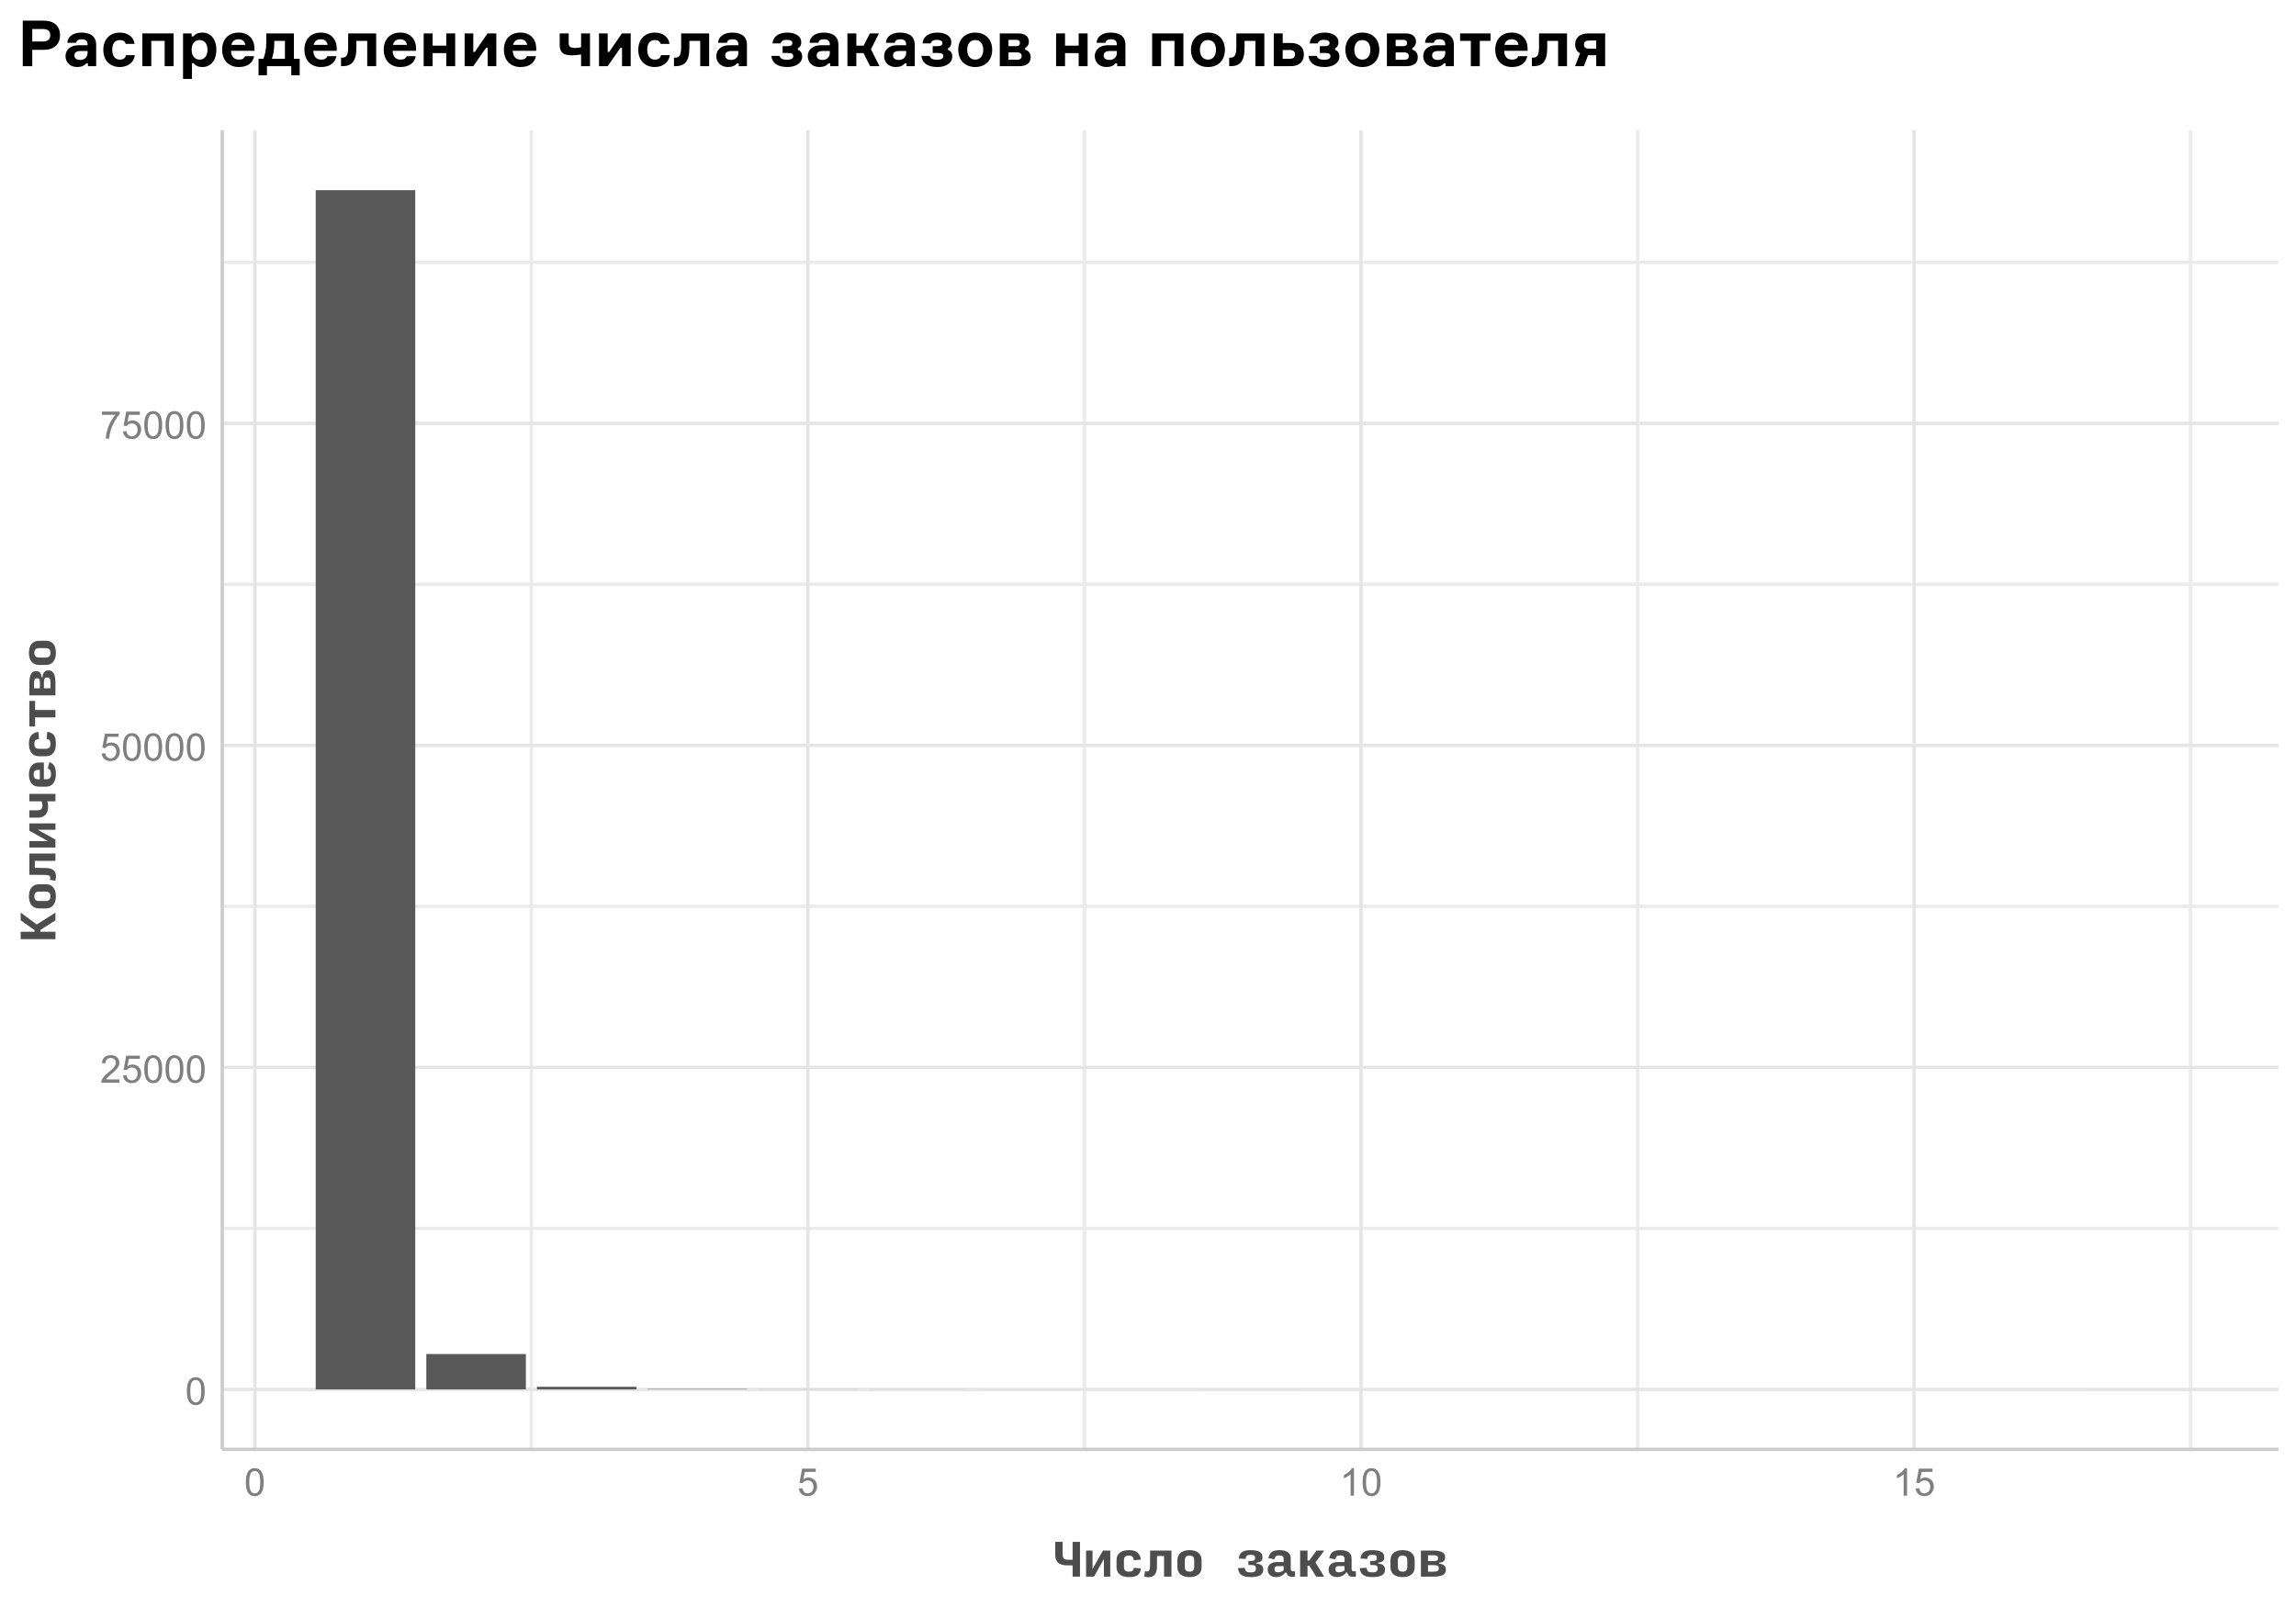 <?xml version="1.0" encoding="UTF-8"?>
<svg xmlns="http://www.w3.org/2000/svg" xmlns:xlink="http://www.w3.org/1999/xlink" width="720" height="504" viewBox="0 0 720 504">
<defs>
<g>
<g id="glyph-0-0">
<path d="M 0.5 -4.234 C 0.5 -5.25 0.602 -6.07 0.812 -6.688 C 1.02 -7.309 1.332 -7.785 1.742 -8.121 C 2.156 -8.457 2.672 -8.625 3.297 -8.625 C 3.758 -8.625 4.164 -8.531 4.512 -8.348 C 4.859 -8.16 5.145 -7.895 5.375 -7.543 C 5.598 -7.195 5.777 -6.77 5.906 -6.266 C 6.035 -5.766 6.102 -5.086 6.102 -4.234 C 6.102 -3.227 5.996 -2.414 5.789 -1.797 C 5.582 -1.176 5.273 -0.699 4.859 -0.359 C 4.449 -0.023 3.926 0.148 3.297 0.148 C 2.469 0.148 1.82 -0.152 1.348 -0.742 C 0.781 -1.461 0.5 -2.621 0.5 -4.234 M 1.582 -4.234 C 1.582 -2.824 1.746 -1.887 2.078 -1.422 C 2.406 -0.953 2.812 -0.719 3.297 -0.719 C 3.781 -0.719 4.191 -0.953 4.52 -1.422 C 4.852 -1.891 5.016 -2.828 5.016 -4.234 C 5.016 -5.648 4.852 -6.59 4.52 -7.055 C 4.191 -7.52 3.781 -7.75 3.289 -7.75 C 2.801 -7.75 2.414 -7.547 2.125 -7.137 C 1.766 -6.613 1.582 -5.645 1.582 -4.234 Z M 1.582 -4.234 "/>
</g>
<g id="glyph-0-1">
<path d="M 6.039 -1.016 L 6.039 0 L 0.363 0 C 0.355 -0.254 0.395 -0.5 0.484 -0.734 C 0.629 -1.117 0.863 -1.5 1.18 -1.875 C 1.5 -2.25 1.957 -2.684 2.562 -3.176 C 3.492 -3.941 4.125 -4.547 4.453 -4.996 C 4.781 -5.441 4.945 -5.867 4.945 -6.266 C 4.945 -6.68 4.797 -7.035 4.496 -7.32 C 4.199 -7.609 3.809 -7.75 3.328 -7.75 C 2.82 -7.75 2.414 -7.602 2.109 -7.297 C 1.805 -6.992 1.648 -6.57 1.648 -6.031 L 0.562 -6.141 C 0.637 -6.949 0.918 -7.566 1.398 -7.988 C 1.883 -8.414 2.535 -8.625 3.352 -8.625 C 4.176 -8.625 4.828 -8.398 5.309 -7.938 C 5.789 -7.484 6.031 -6.914 6.031 -6.242 C 6.031 -5.895 5.957 -5.559 5.82 -5.227 C 5.676 -4.895 5.445 -4.543 5.117 -4.18 C 4.793 -3.809 4.25 -3.305 3.492 -2.664 C 2.859 -2.133 2.453 -1.773 2.273 -1.586 C 2.094 -1.395 1.945 -1.203 1.828 -1.016 Z M 6.039 -1.016 "/>
</g>
<g id="glyph-0-2">
<path d="M 0.5 -2.25 L 1.605 -2.344 C 1.688 -1.805 1.879 -1.398 2.176 -1.129 C 2.477 -0.855 2.836 -0.719 3.258 -0.719 C 3.766 -0.719 4.195 -0.91 4.547 -1.297 C 4.898 -1.676 5.074 -2.188 5.074 -2.82 C 5.074 -3.418 4.906 -3.895 4.566 -4.242 C 4.23 -4.59 3.785 -4.762 3.242 -4.766 C 2.898 -4.762 2.594 -4.688 2.32 -4.531 C 2.047 -4.379 1.832 -4.18 1.676 -3.93 L 0.688 -4.062 L 1.516 -8.473 L 5.789 -8.473 L 5.789 -7.465 L 2.359 -7.465 L 1.898 -5.156 C 2.414 -5.516 2.953 -5.695 3.523 -5.695 C 4.273 -5.695 4.906 -5.434 5.422 -4.914 C 5.938 -4.395 6.195 -3.727 6.195 -2.914 C 6.195 -2.133 5.965 -1.461 5.516 -0.898 C 4.961 -0.203 4.211 0.148 3.258 0.148 C 2.477 0.148 1.84 -0.074 1.344 -0.508 C 0.852 -0.945 0.57 -1.527 0.5 -2.25 Z M 0.5 -2.25 "/>
</g>
<g id="glyph-0-3">
<path d="M 0.57 -7.465 L 0.57 -8.477 L 6.129 -8.477 L 6.129 -7.656 C 5.582 -7.074 5.039 -6.301 4.504 -5.336 C 3.965 -4.371 3.551 -3.383 3.258 -2.359 C 3.047 -1.641 2.914 -0.855 2.852 0 L 1.77 0 C 1.781 -0.676 1.914 -1.492 2.168 -2.449 C 2.422 -3.406 2.785 -4.328 3.262 -5.219 C 3.734 -6.105 4.238 -6.855 4.773 -7.465 Z M 0.57 -7.465 "/>
</g>
<g id="glyph-0-4">
<path d="M 4.469 0 L 3.414 0 L 3.414 -6.719 C 3.16 -6.477 2.828 -6.234 2.418 -5.992 C 2.004 -5.75 1.633 -5.57 1.305 -5.449 L 1.305 -6.469 C 1.895 -6.746 2.41 -7.082 2.852 -7.477 C 3.293 -7.871 3.605 -8.254 3.789 -8.625 L 4.469 -8.625 Z M 4.469 0 "/>
</g>
<g id="glyph-1-0">
<path d="M 8.617 -10.91 L 8.617 0 L 6.301 0 L 6.301 -3.531 L 4.73 -3.531 C 3.387 -3.531 2.402 -3.801 1.781 -4.336 C 1.156 -4.871 0.844 -5.723 0.844 -6.887 L 0.844 -10.91 L 3.164 -10.91 L 3.164 -6.914 C 3.164 -6.359 3.289 -5.953 3.539 -5.691 C 3.789 -5.434 4.188 -5.305 4.73 -5.305 L 6.301 -5.305 L 6.301 -10.91 Z M 8.617 -10.91 "/>
</g>
<g id="glyph-1-1">
<path d="M 6.559 0 L 6.559 -5.535 L 3.465 0 L 0.98 0 L 0.98 -8.184 L 3 -8.184 L 3 -2.359 L 6.258 -8.184 L 8.562 -8.184 L 8.562 0 Z M 6.559 0 "/>
</g>
<g id="glyph-1-2">
<path d="M 4.922 0.137 C 3.641 0.137 2.664 -0.137 1.992 -0.684 C 1.316 -1.227 0.98 -2.02 0.98 -3.055 L 0.98 -5.156 C 0.98 -6.172 1.32 -6.953 1.996 -7.5 C 2.676 -8.047 3.645 -8.316 4.91 -8.316 C 6.102 -8.316 6.988 -8.059 7.566 -7.539 C 8.148 -7.016 8.5 -6.281 8.617 -5.332 L 6.383 -5.156 C 6.336 -5.684 6.195 -6.059 5.961 -6.281 C 5.723 -6.504 5.352 -6.613 4.84 -6.613 C 4.297 -6.613 3.902 -6.492 3.66 -6.25 C 3.422 -6.008 3.301 -5.602 3.301 -5.027 L 3.301 -3.152 C 3.301 -2.578 3.422 -2.172 3.668 -1.93 C 3.914 -1.688 4.312 -1.566 4.867 -1.566 C 5.379 -1.566 5.746 -1.66 5.98 -1.848 C 6.211 -2.035 6.344 -2.34 6.383 -2.77 L 8.617 -2.59 C 8.555 -1.719 8.25 -1.047 7.703 -0.574 C 7.16 -0.102 6.23 0.137 4.922 0.137 Z M 4.922 0.137 "/>
</g>
<g id="glyph-1-3">
<path d="M 6.34 0 L 6.34 -6.477 L 4.145 -6.477 L 4.117 -3.121 C 4.109 -1.996 3.879 -1.164 3.43 -0.629 C 2.98 -0.09 2.312 0.176 1.434 0.176 C 1.223 0.176 1.008 0.156 0.785 0.109 C 0.562 0.062 0.34 0.012 0.121 -0.039 L 0.383 -1.758 C 0.508 -1.723 0.629 -1.691 0.738 -1.664 C 0.844 -1.637 0.945 -1.621 1.035 -1.621 C 1.328 -1.621 1.547 -1.738 1.699 -1.969 C 1.848 -2.203 1.926 -2.645 1.938 -3.301 L 1.977 -8.184 L 8.66 -8.184 L 8.66 0 Z M 6.34 0 "/>
</g>
<g id="glyph-1-4">
<path d="M 4.773 0.137 C 3.582 0.137 2.652 -0.137 1.984 -0.684 C 1.316 -1.227 0.98 -1.988 0.98 -2.961 L 0.98 -5.168 C 0.98 -6.16 1.316 -6.934 1.984 -7.488 C 2.652 -8.039 3.586 -8.316 4.785 -8.316 C 5.977 -8.316 6.906 -8.035 7.566 -7.473 C 8.23 -6.91 8.562 -6.129 8.562 -5.129 L 8.562 -2.918 C 8.562 -1.953 8.23 -1.203 7.562 -0.668 C 6.895 -0.133 5.965 0.137 4.773 0.137 M 4.773 -1.566 C 5.281 -1.566 5.656 -1.688 5.891 -1.922 C 6.129 -2.16 6.246 -2.535 6.246 -3.055 L 6.246 -5.086 C 6.246 -5.613 6.129 -6 5.891 -6.246 C 5.656 -6.492 5.281 -6.613 4.773 -6.613 C 4.262 -6.613 3.891 -6.492 3.656 -6.246 C 3.418 -6 3.301 -5.617 3.301 -5.102 L 3.301 -3.109 C 3.301 -2.574 3.418 -2.184 3.656 -1.938 C 3.891 -1.691 4.262 -1.566 4.773 -1.566 Z M 4.773 -1.566 "/>
</g>
<g id="glyph-1-5">
</g>
<g id="glyph-1-6">
<path d="M 4.801 0.137 C 3.52 0.137 2.566 -0.09 1.941 -0.539 C 1.32 -0.988 0.973 -1.699 0.898 -2.672 L 3.012 -2.77 C 3.086 -2.203 3.254 -1.824 3.512 -1.629 C 3.77 -1.434 4.199 -1.336 4.801 -1.336 C 5.48 -1.336 5.934 -1.434 6.156 -1.625 C 6.379 -1.816 6.492 -2.109 6.492 -2.504 L 6.492 -2.641 C 6.492 -2.996 6.387 -3.254 6.176 -3.414 C 5.969 -3.574 5.512 -3.656 4.812 -3.656 L 4.145 -3.656 L 4.145 -4.922 L 4.812 -4.922 C 5.332 -4.922 5.699 -4.98 5.918 -5.094 C 6.137 -5.207 6.246 -5.438 6.246 -5.781 L 6.246 -5.973 C 6.246 -6.301 6.137 -6.527 5.926 -6.656 C 5.711 -6.781 5.336 -6.844 4.801 -6.844 C 4.281 -6.844 3.91 -6.758 3.688 -6.578 C 3.465 -6.402 3.324 -6.062 3.258 -5.562 L 1.145 -5.672 C 1.219 -6.59 1.547 -7.262 2.129 -7.684 C 2.711 -8.105 3.602 -8.316 4.801 -8.316 C 6.062 -8.316 7.008 -8.148 7.629 -7.809 C 8.254 -7.469 8.562 -6.918 8.562 -6.156 L 8.562 -5.867 C 8.562 -5.426 8.395 -5.074 8.059 -4.82 C 7.723 -4.566 7.262 -4.422 6.684 -4.387 L 6.684 -4.086 C 7.391 -4.039 7.922 -3.859 8.277 -3.539 C 8.633 -3.223 8.809 -2.844 8.809 -2.406 L 8.809 -2.172 C 8.809 -1.398 8.492 -0.82 7.863 -0.438 C 7.23 -0.055 6.211 0.137 4.801 0.137 Z M 4.801 0.137 "/>
</g>
<g id="glyph-1-7">
<path d="M 3.844 -1.363 C 4.184 -1.363 4.504 -1.414 4.809 -1.52 C 5.113 -1.625 5.395 -1.777 5.66 -1.977 L 5.66 -3.301 L 3.777 -3.301 C 3.469 -3.301 3.227 -3.23 3.055 -3.094 C 2.883 -2.961 2.797 -2.691 2.797 -2.289 C 2.797 -1.992 2.879 -1.762 3.039 -1.602 C 3.203 -1.441 3.473 -1.363 3.844 -1.363 M 3.285 0.137 C 2.523 0.137 1.895 -0.066 1.406 -0.477 C 0.914 -0.887 0.668 -1.473 0.668 -2.238 C 0.668 -2.992 0.93 -3.566 1.453 -3.969 C 1.977 -4.367 2.664 -4.566 3.52 -4.566 L 5.66 -4.566 L 5.66 -5.562 C 5.66 -5.965 5.543 -6.246 5.312 -6.414 C 5.078 -6.586 4.742 -6.668 4.297 -6.668 C 3.832 -6.668 3.488 -6.586 3.266 -6.422 C 3.043 -6.258 2.879 -5.938 2.77 -5.453 L 0.859 -5.797 C 1.051 -6.715 1.41 -7.363 1.941 -7.746 C 2.477 -8.129 3.281 -8.316 4.363 -8.316 C 5.5 -8.316 6.371 -8.098 6.977 -7.656 C 7.578 -7.215 7.883 -6.539 7.883 -5.633 L 7.883 -2.469 C 7.883 -2.078 7.996 -1.836 8.223 -1.738 C 8.449 -1.645 8.785 -1.629 9.23 -1.691 L 9.23 -0.039 C 8.523 0.113 7.934 0.102 7.465 -0.082 C 6.996 -0.262 6.691 -0.66 6.547 -1.27 L 6.176 -1.27 C 5.895 -0.887 5.5 -0.559 4.992 -0.281 C 4.48 -0.004 3.914 0.137 3.285 0.137 Z M 3.285 0.137 "/>
</g>
<g id="glyph-1-8">
<path d="M 3.602 -3.449 L 3.602 0 L 1.281 0 L 1.281 -8.184 L 3.602 -8.184 L 3.602 -5.047 L 4.16 -5.047 L 6.41 -8.184 L 8.863 -8.184 L 6.082 -4.473 L 8.824 0 L 6.328 0 L 4.16 -3.449 Z M 3.602 -3.449 "/>
</g>
<g id="glyph-1-9">
<path d="M 0.98 0 L 0.98 -8.184 L 4.801 -8.184 C 5.992 -8.184 6.914 -8.023 7.574 -7.711 C 8.234 -7.398 8.562 -6.887 8.562 -6.18 L 8.562 -5.895 C 8.562 -5.43 8.395 -5.066 8.059 -4.805 C 7.723 -4.543 7.262 -4.391 6.684 -4.355 L 6.684 -4.055 C 7.391 -4.012 7.922 -3.824 8.277 -3.504 C 8.633 -3.18 8.809 -2.793 8.809 -2.348 L 8.809 -2.117 C 8.809 -1.426 8.504 -0.898 7.887 -0.539 C 7.273 -0.18 6.246 0 4.801 0 L 0.98 0 M 3.203 -4.883 L 4.91 -4.883 C 5.438 -4.883 5.809 -4.938 6.02 -5.047 C 6.234 -5.156 6.34 -5.367 6.34 -5.688 L 6.34 -5.879 C 6.34 -6.188 6.238 -6.402 6.027 -6.523 C 5.816 -6.648 5.441 -6.711 4.895 -6.711 L 3.203 -6.711 L 3.203 -4.883 M 3.203 -1.566 L 4.895 -1.566 C 5.539 -1.566 5.984 -1.648 6.227 -1.809 C 6.465 -1.969 6.586 -2.215 6.586 -2.543 L 6.586 -2.68 C 6.586 -3.008 6.473 -3.246 6.246 -3.395 C 6.02 -3.539 5.574 -3.613 4.91 -3.613 L 3.203 -3.613 Z M 3.203 -1.566 "/>
</g>
<g id="glyph-2-0">
<path d="M -4.758 -3.203 L 0 -3.203 L 0 -0.887 L -10.91 -0.887 L -10.91 -3.203 L -6.559 -3.203 L -6.559 -3.723 L -10.91 -6.805 L -10.91 -9.23 L -5.879 -5.496 L 0 -9.191 L 0 -6.777 L -4.758 -3.762 Z M -4.758 -3.203 "/>
</g>
<g id="glyph-2-1">
<path d="M 0.137 -4.773 C 0.137 -3.582 -0.137 -2.652 -0.684 -1.984 C -1.227 -1.316 -1.988 -0.98 -2.961 -0.98 L -5.168 -0.98 C -6.16 -0.98 -6.934 -1.316 -7.488 -1.984 C -8.039 -2.652 -8.316 -3.586 -8.316 -4.785 C -8.316 -5.977 -8.035 -6.906 -7.473 -7.566 C -6.91 -8.23 -6.129 -8.562 -5.129 -8.562 L -2.918 -8.562 C -1.953 -8.562 -1.203 -8.23 -0.668 -7.562 C -0.133 -6.895 0.137 -5.965 0.137 -4.773 M -1.566 -4.773 C -1.566 -5.281 -1.688 -5.656 -1.922 -5.891 C -2.16 -6.129 -2.535 -6.246 -3.055 -6.246 L -5.086 -6.246 C -5.613 -6.246 -6 -6.129 -6.246 -5.891 C -6.492 -5.656 -6.613 -5.281 -6.613 -4.773 C -6.613 -4.262 -6.492 -3.891 -6.246 -3.656 C -6 -3.418 -5.617 -3.301 -5.102 -3.301 L -3.109 -3.301 C -2.574 -3.301 -2.184 -3.418 -1.938 -3.656 C -1.691 -3.891 -1.566 -4.262 -1.566 -4.773 Z M -1.566 -4.773 "/>
</g>
<g id="glyph-2-2">
<path d="M 0 -6.34 L -6.477 -6.34 L -6.477 -4.145 L -3.121 -4.117 C -1.996 -4.109 -1.164 -3.879 -0.629 -3.43 C -0.09 -2.98 0.176 -2.312 0.176 -1.434 C 0.176 -1.223 0.156 -1.008 0.109 -0.785 C 0.062 -0.562 0.012 -0.34 -0.039 -0.121 L -1.758 -0.383 C -1.723 -0.508 -1.691 -0.629 -1.664 -0.738 C -1.637 -0.844 -1.621 -0.945 -1.621 -1.035 C -1.621 -1.328 -1.738 -1.547 -1.969 -1.699 C -2.203 -1.848 -2.645 -1.926 -3.301 -1.938 L -8.184 -1.977 L -8.184 -8.66 L 0 -8.66 Z M 0 -6.34 "/>
</g>
<g id="glyph-2-3">
<path d="M 0 -6.559 L -5.535 -6.559 L 0 -3.465 L 0 -0.98 L -8.184 -0.98 L -8.184 -3 L -2.359 -3 L -8.184 -6.258 L -8.184 -8.562 L 0 -8.562 Z M 0 -6.559 "/>
</g>
<g id="glyph-2-4">
<path d="M -8.184 -8.262 L 0 -8.262 L 0 -5.945 L -2.551 -5.945 C -2.477 -5.746 -2.418 -5.516 -2.371 -5.258 C -2.328 -4.996 -2.305 -4.684 -2.305 -4.309 C -2.305 -3.145 -2.586 -2.27 -3.145 -1.684 C -3.703 -1.098 -4.523 -0.805 -5.605 -0.805 L -8.184 -0.805 L -8.184 -3.121 L -5.633 -3.121 C -5.051 -3.121 -4.648 -3.254 -4.426 -3.512 C -4.203 -3.77 -4.086 -4.117 -4.078 -4.555 C -4.078 -4.836 -4.102 -5.094 -4.152 -5.332 C -4.203 -5.566 -4.27 -5.773 -4.352 -5.945 L -8.184 -5.945 Z M -8.184 -8.262 "/>
</g>
<g id="glyph-2-5">
<path d="M -1.883 -8.699 C -1.125 -8.383 -0.598 -7.941 -0.305 -7.383 C -0.012 -6.824 0.137 -5.969 0.137 -4.812 C 0.137 -3.703 -0.125 -2.789 -0.648 -2.066 C -1.172 -1.344 -1.949 -0.98 -2.988 -0.98 L -5.168 -0.98 C -6.168 -0.98 -6.941 -1.324 -7.492 -2.004 C -8.043 -2.688 -8.316 -3.613 -8.316 -4.785 C -8.316 -5.961 -8.043 -6.883 -7.492 -7.555 C -6.941 -8.227 -6.156 -8.562 -5.129 -8.562 L -3.629 -8.562 L -3.629 -3.301 L -2.844 -3.301 C -2.379 -3.301 -2.02 -3.422 -1.77 -3.668 C -1.516 -3.914 -1.391 -4.312 -1.391 -4.867 C -1.391 -5.332 -1.461 -5.711 -1.602 -6.008 C -1.742 -6.301 -2.012 -6.551 -2.414 -6.75 L -1.883 -8.699 M -5.359 -3.301 L -4.895 -3.301 L -4.895 -6.246 L -5.238 -6.246 C -5.809 -6.246 -6.219 -6.137 -6.465 -5.918 C -6.711 -5.699 -6.832 -5.316 -6.832 -4.773 C -6.832 -4.227 -6.715 -3.844 -6.484 -3.629 C -6.254 -3.41 -5.879 -3.301 -5.359 -3.301 Z M -5.359 -3.301 "/>
</g>
<g id="glyph-2-6">
<path d="M 0.137 -4.922 C 0.137 -3.641 -0.137 -2.664 -0.684 -1.992 C -1.227 -1.316 -2.02 -0.98 -3.055 -0.98 L -5.156 -0.98 C -6.172 -0.98 -6.953 -1.32 -7.5 -1.996 C -8.047 -2.676 -8.316 -3.645 -8.316 -4.91 C -8.316 -6.102 -8.059 -6.988 -7.539 -7.566 C -7.016 -8.148 -6.281 -8.5 -5.332 -8.617 L -5.156 -6.383 C -5.684 -6.336 -6.059 -6.195 -6.281 -5.961 C -6.504 -5.723 -6.613 -5.352 -6.613 -4.84 C -6.613 -4.297 -6.492 -3.902 -6.25 -3.66 C -6.008 -3.422 -5.602 -3.301 -5.027 -3.301 L -3.152 -3.301 C -2.578 -3.301 -2.172 -3.422 -1.93 -3.668 C -1.688 -3.914 -1.566 -4.312 -1.566 -4.867 C -1.566 -5.379 -1.66 -5.746 -1.848 -5.98 C -2.035 -6.211 -2.34 -6.344 -2.77 -6.383 L -2.59 -8.617 C -1.719 -8.555 -1.047 -8.25 -0.574 -7.703 C -0.102 -7.16 0.137 -6.23 0.137 -4.922 Z M 0.137 -4.922 "/>
</g>
<g id="glyph-2-7">
<path d="M 0 -3.613 L -6.383 -3.613 L -6.383 -0.762 L -8.184 -0.762 L -8.184 -8.781 L -6.383 -8.781 L -6.383 -5.934 L 0 -5.934 Z M 0 -3.613 "/>
</g>
<g id="glyph-2-8">
<path d="M 0 -0.98 L -8.184 -0.98 L -8.184 -4.801 C -8.184 -5.992 -8.023 -6.914 -7.711 -7.574 C -7.398 -8.234 -6.887 -8.562 -6.18 -8.562 L -5.895 -8.562 C -5.43 -8.562 -5.066 -8.395 -4.805 -8.059 C -4.543 -7.723 -4.391 -7.262 -4.355 -6.684 L -4.055 -6.684 C -4.012 -7.391 -3.824 -7.922 -3.504 -8.277 C -3.18 -8.633 -2.793 -8.809 -2.348 -8.809 L -2.117 -8.809 C -1.426 -8.809 -0.898 -8.504 -0.539 -7.887 C -0.18 -7.273 0 -6.246 0 -4.801 L 0 -0.98 M -4.883 -3.203 L -4.883 -4.91 C -4.883 -5.438 -4.938 -5.809 -5.047 -6.02 C -5.156 -6.234 -5.367 -6.34 -5.688 -6.34 L -5.879 -6.34 C -6.188 -6.34 -6.402 -6.238 -6.523 -6.027 C -6.648 -5.816 -6.711 -5.441 -6.711 -4.895 L -6.711 -3.203 L -4.883 -3.203 M -1.566 -3.203 L -1.566 -4.895 C -1.566 -5.539 -1.648 -5.984 -1.809 -6.227 C -1.969 -6.465 -2.215 -6.586 -2.543 -6.586 L -2.68 -6.586 C -3.008 -6.586 -3.246 -6.473 -3.395 -6.246 C -3.539 -6.02 -3.613 -5.574 -3.613 -4.91 L -3.613 -3.203 Z M -1.566 -3.203 "/>
</g>
<g id="glyph-3-0">
<path d="M 1.66 -14.281 L 1.66 0 L 4.641 0 L 4.641 -5.121 L 8.18 -5.121 C 11.461 -5.121 13.34 -6.84 13.34 -9.738 C 13.34 -12.602 11.461 -14.281 8.18 -14.281 L 1.66 -14.281 M 4.641 -7.738 L 4.641 -11.66 L 7.762 -11.66 C 9.602 -11.66 10.281 -10.98 10.281 -9.699 C 10.281 -8.441 9.602 -7.738 7.762 -7.738 Z M 4.641 -7.738 "/>
</g>
<g id="glyph-3-1">
<path d="M 7.801 0 L 10.379 0 L 10.379 -6.68 C 10.379 -9.441 8.5 -10.539 5.719 -10.539 C 3.238 -10.539 1.398 -9.32 1.34 -7.34 L 4.121 -7.34 C 4.199 -8.039 4.738 -8.441 5.859 -8.441 C 7.078 -8.441 7.68 -7.898 7.68 -6.84 L 7.68 -6.578 L 4.941 -6.578 C 1.898 -6.578 0.762 -4.762 0.762 -3.16 C 0.762 -1.34 2.078 0.262 4.398 0.262 C 5.762 0.262 6.66 -0.16 7.281 -0.879 L 7.801 -0.879 L 7.801 0 M 5.379 -1.961 C 4.238 -1.961 3.559 -2.441 3.559 -3.379 C 3.559 -4.32 4.281 -4.762 5.48 -4.762 L 7.68 -4.762 L 7.68 -4.121 C 7.68 -2.84 6.738 -1.961 5.379 -1.961 Z M 5.379 -1.961 "/>
</g>
<g id="glyph-3-2">
<path d="M 8.02 -3.461 C 7.859 -2.578 7.219 -2.059 6.102 -2.059 C 4.379 -2.059 3.699 -3.48 3.699 -5.16 C 3.699 -6.82 4.359 -8.199 6.102 -8.199 C 7.121 -8.199 7.699 -7.781 7.922 -7 L 10.699 -7 C 10.441 -9.102 8.66 -10.539 6.078 -10.539 C 2.898 -10.539 0.898 -8.379 0.898 -5.141 C 0.898 -1.879 2.898 0.262 6.078 0.262 C 8.66 0.262 10.52 -1.238 10.781 -3.461 Z M 8.02 -3.461 "/>
</g>
<g id="glyph-3-3">
<path d="M 11.281 0 L 11.281 -10.281 L 1.48 -10.281 L 1.48 0 L 4.281 0 L 4.281 -7.941 L 8.48 -7.941 L 8.48 0 Z M 11.281 0 "/>
</g>
<g id="glyph-3-4">
<path d="M 6.68 -8.199 C 8.359 -8.199 9.141 -6.84 9.141 -5.141 C 9.141 -3.441 8.359 -2.059 6.68 -2.059 C 4.941 -2.059 4.18 -3.52 4.18 -5.141 C 4.18 -6.762 4.941 -8.199 6.68 -8.199 M 1.48 -10.281 L 1.48 4 L 4.281 4 L 4.281 -0.941 L 4.801 -0.941 C 5.34 -0.219 6.16 0.262 7.578 0.262 C 10.281 0.262 11.941 -2 11.941 -5.141 C 11.941 -8.238 10.301 -10.539 7.578 -10.539 C 6.141 -10.539 5.262 -10.039 4.699 -9.34 L 4.18 -9.34 L 4.18 -10.281 Z M 1.48 -10.281 "/>
</g>
<g id="glyph-3-5">
<path d="M 11.039 -5.66 C 10.98 -8.461 9.199 -10.539 6.078 -10.539 C 2.898 -10.539 0.898 -8.461 0.898 -5.18 C 0.898 -1.898 2.879 0.262 6.141 0.262 C 8.941 0.262 10.52 -1.078 10.941 -3.141 L 8.102 -3.141 C 7.84 -2.441 7.238 -2.059 6.18 -2.059 C 4.578 -2.059 3.762 -3.059 3.68 -4.82 L 11.039 -4.82 L 11.039 -5.66 M 6.059 -8.441 C 7.34 -8.441 8.02 -7.719 8.18 -6.68 L 3.781 -6.68 C 4.039 -7.719 4.719 -8.441 6.059 -8.441 Z M 6.059 -8.441 "/>
</g>
<g id="glyph-3-6">
<path d="M 11.461 -2.32 L 11.461 -10.281 L 2.801 -10.281 L 2.801 -7.32 C 2.801 -5.301 2.398 -3.602 1.898 -2.32 L 0.379 -2.32 L 0.379 2.859 L 3.02 2.859 L 3.02 0 L 10.641 0 L 10.641 2.859 L 13.281 2.859 L 13.281 -2.32 L 11.461 -2.32 M 8.66 -2.32 L 4.559 -2.32 C 5.02 -3.602 5.32 -5.238 5.32 -7.301 L 5.32 -7.941 L 8.66 -7.941 Z M 8.66 -2.32 "/>
</g>
<g id="glyph-3-7">
<path d="M 0.441 0 L 0.801 0 C 3.84 0 5.262 -1.48 5.262 -5.859 L 5.262 -7.941 L 8.66 -7.941 L 8.66 0 L 11.461 0 L 11.461 -10.281 L 2.68 -10.281 L 2.68 -5.961 C 2.68 -3.398 2.102 -2.68 0.801 -2.68 L 0.441 -2.68 Z M 0.441 0 "/>
</g>
<g id="glyph-3-8">
<path d="M 11.359 0 L 11.359 -10.281 L 8.559 -10.281 L 8.559 -6.441 L 4.281 -6.441 L 4.281 -10.281 L 1.48 -10.281 L 1.48 0 L 4.281 0 L 4.281 -4.102 L 8.559 -4.102 L 8.559 0 Z M 11.359 0 "/>
</g>
<g id="glyph-3-9">
<path d="M 4.199 0 L 8.219 -5.781 L 8.699 -5.781 L 8.699 0 L 11.422 0 L 11.422 -10.281 L 8.66 -10.281 L 4.68 -4.48 L 4.199 -4.48 L 4.199 -10.281 L 1.48 -10.281 L 1.48 0 Z M 4.199 0 "/>
</g>
<g id="glyph-3-10">
</g>
<g id="glyph-3-11">
<path d="M 0.898 -10.281 L 0.898 -6.738 C 0.898 -5.078 1.281 -3.398 4.738 -3.398 C 5.602 -3.398 6.738 -3.5 7.602 -3.68 L 7.602 0 L 10.398 0 L 10.398 -10.281 L 7.602 -10.281 L 7.602 -5.941 C 7.02 -5.801 6.398 -5.719 5.66 -5.719 C 3.84 -5.719 3.719 -6.539 3.719 -7.281 L 3.719 -10.281 Z M 0.898 -10.281 "/>
</g>
<g id="glyph-3-12">
<path d="M 7.34 -7.262 C 7.34 -6.602 6.84 -6.281 5.859 -6.281 L 4.281 -6.281 L 4.281 -4.141 L 5.961 -4.141 C 7.141 -4.141 7.621 -3.84 7.621 -3.121 C 7.621 -2.34 6.84 -2.02 5.641 -2.02 C 4.52 -2.02 3.578 -2.281 3.32 -3.219 L 0.738 -3.219 C 0.98 -1.059 2.559 0.262 5.781 0.262 C 8.602 0.262 10.422 -1.121 10.422 -2.98 C 10.422 -4.238 9.82 -4.859 9.078 -5.102 L 9.078 -5.621 C 9.621 -5.859 10.121 -6.398 10.121 -7.578 C 10.121 -9.262 8.5 -10.539 5.781 -10.539 C 3.219 -10.539 1.32 -9.441 1.102 -7.141 L 3.66 -7.141 C 3.82 -7.879 4.461 -8.262 5.578 -8.262 C 6.68 -8.262 7.34 -7.922 7.34 -7.262 Z M 7.34 -7.262 "/>
</g>
<g id="glyph-3-13">
<path d="M 8.602 0 L 11.539 0 L 8.859 -5.32 L 11.379 -10.281 L 8.52 -10.281 L 6.559 -6.441 L 4.281 -6.441 L 4.281 -10.281 L 1.48 -10.281 L 1.48 0 L 4.281 0 L 4.281 -4.102 L 6.52 -4.102 Z M 8.602 0 "/>
</g>
<g id="glyph-3-14">
<path d="M 6.219 -10.539 C 2.98 -10.539 0.898 -8.359 0.898 -5.141 C 0.898 -1.922 2.98 0.262 6.219 0.262 C 9.5 0.262 11.539 -1.922 11.539 -5.141 C 11.539 -8.359 9.5 -10.539 6.219 -10.539 M 6.219 -2.059 C 4.48 -2.059 3.699 -3.48 3.699 -5.141 C 3.699 -6.781 4.48 -8.199 6.219 -8.199 C 7.98 -8.199 8.738 -6.781 8.738 -5.141 C 8.738 -3.48 7.98 -2.059 6.219 -2.059 Z M 6.219 -2.059 "/>
</g>
<g id="glyph-3-15">
<path d="M 9.422 -5.699 C 10.039 -6 10.602 -6.66 10.602 -7.68 C 10.602 -9.281 9.441 -10.281 7.359 -10.281 L 1.48 -10.281 L 1.48 0 L 7.52 0 C 9.859 0 11.16 -0.941 11.16 -2.84 C 11.16 -4.141 10.398 -4.922 9.422 -5.18 L 9.422 -5.699 M 4.219 -2.02 L 4.219 -4.32 L 6.879 -4.32 C 8 -4.32 8.34 -3.82 8.34 -3.16 C 8.34 -2.5 8 -2.02 6.879 -2.02 L 4.219 -2.02 M 4.219 -8.262 L 6.602 -8.262 C 7.5 -8.262 7.801 -7.82 7.801 -7.262 C 7.801 -6.719 7.5 -6.281 6.602 -6.281 L 4.219 -6.281 Z M 4.219 -8.262 "/>
</g>
<g id="glyph-3-16">
<path d="M 4.281 -10.281 L 1.48 -10.281 L 1.48 0 L 6.801 0 C 9.461 0 10.922 -1.422 10.922 -3.68 C 10.922 -5.941 9.461 -7.281 6.801 -7.281 L 4.281 -7.281 L 4.281 -10.281 M 4.281 -2.32 L 4.281 -5.078 L 6.398 -5.078 C 7.738 -5.078 8.121 -4.578 8.121 -3.699 C 8.121 -2.84 7.738 -2.32 6.398 -2.32 Z M 4.281 -2.32 "/>
</g>
<g id="glyph-3-17">
<path d="M 0.602 -7.941 L 3.98 -7.941 L 3.98 0 L 6.781 0 L 6.781 -7.941 L 10.141 -7.941 L 10.141 -10.281 L 0.602 -10.281 Z M 0.602 -7.941 "/>
</g>
<g id="glyph-3-18">
<path d="M 5.262 -10.281 C 2.559 -10.281 1.078 -8.98 1.078 -6.84 C 1.078 -5.559 1.578 -4.621 2.602 -4.039 L 1.039 0 L 3.801 0 L 5.121 -3.441 L 7.68 -3.441 L 7.68 0 L 10.48 0 L 10.48 -10.281 L 5.262 -10.281 M 7.68 -5.5 L 5.48 -5.5 C 4.219 -5.5 3.84 -5.98 3.84 -6.781 C 3.84 -7.559 4.219 -8.039 5.48 -8.039 L 7.68 -8.039 Z M 7.68 -5.5 "/>
</g>
</g>
<clipPath id="clip-0">
<path clip-rule="nonzero" d="M 69.691 40.844 L 714.52 40.844 L 714.52 454.562 L 69.691 454.562 Z M 69.691 40.844 "/>
</clipPath>
<clipPath id="clip-1">
<path clip-rule="nonzero" d="M 69.691 384 L 714.52 384 L 714.52 386 L 69.691 386 Z M 69.691 384 "/>
</clipPath>
<clipPath id="clip-2">
<path clip-rule="nonzero" d="M 69.691 283 L 714.52 283 L 714.52 285 L 69.691 285 Z M 69.691 283 "/>
</clipPath>
<clipPath id="clip-3">
<path clip-rule="nonzero" d="M 69.691 182 L 714.52 182 L 714.52 184 L 69.691 184 Z M 69.691 182 "/>
</clipPath>
<clipPath id="clip-4">
<path clip-rule="nonzero" d="M 69.691 81 L 714.52 81 L 714.52 83 L 69.691 83 Z M 69.691 81 "/>
</clipPath>
<clipPath id="clip-5">
<path clip-rule="nonzero" d="M 166 40.844 L 168 40.844 L 168 454.562 L 166 454.562 Z M 166 40.844 "/>
</clipPath>
<clipPath id="clip-6">
<path clip-rule="nonzero" d="M 339 40.844 L 341 40.844 L 341 454.562 L 339 454.562 Z M 339 40.844 "/>
</clipPath>
<clipPath id="clip-7">
<path clip-rule="nonzero" d="M 512 40.844 L 515 40.844 L 515 454.562 L 512 454.562 Z M 512 40.844 "/>
</clipPath>
<clipPath id="clip-8">
<path clip-rule="nonzero" d="M 686 40.844 L 688 40.844 L 688 454.562 L 686 454.562 Z M 686 40.844 "/>
</clipPath>
<clipPath id="clip-9">
<path clip-rule="nonzero" d="M 69.691 435 L 714.52 435 L 714.52 437 L 69.691 437 Z M 69.691 435 "/>
</clipPath>
<clipPath id="clip-10">
<path clip-rule="nonzero" d="M 69.691 334 L 714.52 334 L 714.52 336 L 69.691 336 Z M 69.691 334 "/>
</clipPath>
<clipPath id="clip-11">
<path clip-rule="nonzero" d="M 69.691 233 L 714.52 233 L 714.52 235 L 69.691 235 Z M 69.691 233 "/>
</clipPath>
<clipPath id="clip-12">
<path clip-rule="nonzero" d="M 69.691 132 L 714.52 132 L 714.52 134 L 69.691 134 Z M 69.691 132 "/>
</clipPath>
<clipPath id="clip-13">
<path clip-rule="nonzero" d="M 79 40.844 L 81 40.844 L 81 454.562 L 79 454.562 Z M 79 40.844 "/>
</clipPath>
<clipPath id="clip-14">
<path clip-rule="nonzero" d="M 252 40.844 L 254 40.844 L 254 454.562 L 252 454.562 Z M 252 40.844 "/>
</clipPath>
<clipPath id="clip-15">
<path clip-rule="nonzero" d="M 426 40.844 L 428 40.844 L 428 454.562 L 426 454.562 Z M 426 40.844 "/>
</clipPath>
<clipPath id="clip-16">
<path clip-rule="nonzero" d="M 599 40.844 L 601 40.844 L 601 454.562 L 599 454.562 Z M 599 40.844 "/>
</clipPath>
</defs>
<rect x="-72" y="-50.4" width="864" height="604.8" fill="rgb(100%, 100%, 100%)" fill-opacity="1"/>
<rect x="-72" y="-50.4" width="864" height="604.8" fill="rgb(100%, 100%, 100%)" fill-opacity="1"/>
<path fill="none" stroke-width="1.067" stroke-linecap="round" stroke-linejoin="round" stroke="rgb(100%, 100%, 100%)" stroke-opacity="1" stroke-miterlimit="10" d="M 0 504 L 720 504 L 720 0 L 0 0 Z M 0 504 "/>
<g clip-path="url(#clip-0)">
<path fill-rule="nonzero" fill="rgb(100%, 100%, 100%)" fill-opacity="1" d="M 69.691 454.562 L 714.52 454.562 L 714.52 40.844 L 69.691 40.844 Z M 69.691 454.562 "/>
</g>
<g clip-path="url(#clip-1)">
<path fill="none" stroke-width="1.067" stroke-linecap="butt" stroke-linejoin="round" stroke="rgb(92.157%, 92.157%, 92.157%)" stroke-opacity="1" stroke-miterlimit="10" d="M 69.691 385.258 L 714.52 385.258 "/>
</g>
<g clip-path="url(#clip-2)">
<path fill="none" stroke-width="1.067" stroke-linecap="butt" stroke-linejoin="round" stroke="rgb(92.157%, 92.157%, 92.157%)" stroke-opacity="1" stroke-miterlimit="10" d="M 69.691 284.262 L 714.52 284.262 "/>
</g>
<g clip-path="url(#clip-3)">
<path fill="none" stroke-width="1.067" stroke-linecap="butt" stroke-linejoin="round" stroke="rgb(92.157%, 92.157%, 92.157%)" stroke-opacity="1" stroke-miterlimit="10" d="M 69.691 183.266 L 714.52 183.266 "/>
</g>
<g clip-path="url(#clip-4)">
<path fill="none" stroke-width="1.067" stroke-linecap="butt" stroke-linejoin="round" stroke="rgb(92.157%, 92.157%, 92.157%)" stroke-opacity="1" stroke-miterlimit="10" d="M 69.691 82.27 L 714.52 82.27 "/>
</g>
<g clip-path="url(#clip-5)">
<path fill="none" stroke-width="1.067" stroke-linecap="butt" stroke-linejoin="round" stroke="rgb(92.157%, 92.157%, 92.157%)" stroke-opacity="1" stroke-miterlimit="10" d="M 166.641 454.562 L 166.641 40.844 "/>
</g>
<g clip-path="url(#clip-6)">
<path fill="none" stroke-width="1.067" stroke-linecap="butt" stroke-linejoin="round" stroke="rgb(92.157%, 92.157%, 92.157%)" stroke-opacity="1" stroke-miterlimit="10" d="M 340.078 454.562 L 340.078 40.844 "/>
</g>
<g clip-path="url(#clip-7)">
<path fill="none" stroke-width="1.067" stroke-linecap="butt" stroke-linejoin="round" stroke="rgb(92.157%, 92.157%, 92.157%)" stroke-opacity="1" stroke-miterlimit="10" d="M 513.512 454.562 L 513.512 40.844 "/>
</g>
<g clip-path="url(#clip-8)">
<path fill="none" stroke-width="1.067" stroke-linecap="butt" stroke-linejoin="round" stroke="rgb(92.157%, 92.157%, 92.157%)" stroke-opacity="1" stroke-miterlimit="10" d="M 686.945 454.562 L 686.945 40.844 "/>
</g>
<g clip-path="url(#clip-9)">
<path fill="none" stroke-width="1.067" stroke-linecap="butt" stroke-linejoin="round" stroke="rgb(89.804%, 89.804%, 89.804%)" stroke-opacity="1" stroke-miterlimit="10" d="M 69.691 435.754 L 714.52 435.754 "/>
</g>
<g clip-path="url(#clip-10)">
<path fill="none" stroke-width="1.067" stroke-linecap="butt" stroke-linejoin="round" stroke="rgb(89.804%, 89.804%, 89.804%)" stroke-opacity="1" stroke-miterlimit="10" d="M 69.691 334.758 L 714.52 334.758 "/>
</g>
<g clip-path="url(#clip-11)">
<path fill="none" stroke-width="1.067" stroke-linecap="butt" stroke-linejoin="round" stroke="rgb(89.804%, 89.804%, 89.804%)" stroke-opacity="1" stroke-miterlimit="10" d="M 69.691 233.762 L 714.52 233.762 "/>
</g>
<g clip-path="url(#clip-12)">
<path fill="none" stroke-width="1.067" stroke-linecap="butt" stroke-linejoin="round" stroke="rgb(89.804%, 89.804%, 89.804%)" stroke-opacity="1" stroke-miterlimit="10" d="M 69.691 132.766 L 714.52 132.766 "/>
</g>
<g clip-path="url(#clip-13)">
<path fill="none" stroke-width="1.067" stroke-linecap="butt" stroke-linejoin="round" stroke="rgb(89.804%, 89.804%, 89.804%)" stroke-opacity="1" stroke-miterlimit="10" d="M 79.926 454.562 L 79.926 40.844 "/>
</g>
<g clip-path="url(#clip-14)">
<path fill="none" stroke-width="1.067" stroke-linecap="butt" stroke-linejoin="round" stroke="rgb(89.804%, 89.804%, 89.804%)" stroke-opacity="1" stroke-miterlimit="10" d="M 253.359 454.562 L 253.359 40.844 "/>
</g>
<g clip-path="url(#clip-15)">
<path fill="none" stroke-width="1.067" stroke-linecap="butt" stroke-linejoin="round" stroke="rgb(89.804%, 89.804%, 89.804%)" stroke-opacity="1" stroke-miterlimit="10" d="M 426.793 454.562 L 426.793 40.844 "/>
</g>
<g clip-path="url(#clip-16)">
<path fill="none" stroke-width="1.067" stroke-linecap="butt" stroke-linejoin="round" stroke="rgb(89.804%, 89.804%, 89.804%)" stroke-opacity="1" stroke-miterlimit="10" d="M 600.227 454.562 L 600.227 40.844 "/>
</g>
<path fill-rule="nonzero" fill="rgb(34.902%, 34.902%, 34.902%)" fill-opacity="1" d="M 99.004 435.754 L 130.223 435.754 L 130.223 59.648 L 99.004 59.648 Z M 99.004 435.754 "/>
<path fill-rule="nonzero" fill="rgb(34.902%, 34.902%, 34.902%)" fill-opacity="1" d="M 133.691 435.754 L 164.91 435.754 L 164.91 424.664 L 133.691 424.664 Z M 133.691 435.754 "/>
<path fill-rule="nonzero" fill="rgb(34.902%, 34.902%, 34.902%)" fill-opacity="1" d="M 168.375 435.754 L 199.594 435.754 L 199.594 434.934 L 168.375 434.934 Z M 168.375 435.754 "/>
<path fill-rule="nonzero" fill="rgb(34.902%, 34.902%, 34.902%)" fill-opacity="1" d="M 203.062 435.754 L 234.281 435.754 L 234.281 435.633 L 203.062 435.633 Z M 203.062 435.754 "/>
<path fill-rule="nonzero" fill="rgb(34.902%, 34.902%, 34.902%)" fill-opacity="1" d="M 237.75 435.754 L 268.969 435.754 L 268.969 435.723 L 237.75 435.723 Z M 237.75 435.754 "/>
<path fill-rule="nonzero" fill="rgb(34.902%, 34.902%, 34.902%)" fill-opacity="1" d="M 272.438 435.754 L 303.656 435.754 L 303.656 435.73 L 272.438 435.73 Z M 272.438 435.754 "/>
<path fill-rule="nonzero" fill="rgb(34.902%, 34.902%, 34.902%)" fill-opacity="1" d="M 307.125 435.754 L 338.344 435.754 L 338.344 435.742 L 307.125 435.742 Z M 307.125 435.754 "/>
<path fill-rule="nonzero" fill="rgb(34.902%, 34.902%, 34.902%)" fill-opacity="1" d="M 376.496 435.754 L 407.715 435.754 L 407.715 435.75 L 376.496 435.75 Z M 376.496 435.754 "/>
<path fill-rule="nonzero" fill="rgb(34.902%, 34.902%, 34.902%)" fill-opacity="1" d="M 653.992 435.754 L 685.211 435.754 L 685.211 435.75 L 653.992 435.75 Z M 653.992 435.754 "/>
<path fill="none" stroke-width="1.067" stroke-linecap="butt" stroke-linejoin="round" stroke="rgb(80%, 80%, 80%)" stroke-opacity="1" stroke-miterlimit="10" d="M 69.691 454.562 L 69.691 40.844 "/>
<g fill="rgb(49.804%, 49.804%, 49.804%)" fill-opacity="1">
<use xlink:href="#glyph-0-0" x="58.09" y="440.551"/>
</g>
<g fill="rgb(49.804%, 49.804%, 49.804%)" fill-opacity="1">
<use xlink:href="#glyph-0-1" x="31.395" y="339.555"/>
<use xlink:href="#glyph-0-2" x="38.068" y="339.555"/>
<use xlink:href="#glyph-0-0" x="44.742" y="339.555"/>
<use xlink:href="#glyph-0-0" x="51.416" y="339.555"/>
<use xlink:href="#glyph-0-0" x="58.09" y="339.555"/>
</g>
<g fill="rgb(49.804%, 49.804%, 49.804%)" fill-opacity="1">
<use xlink:href="#glyph-0-2" x="31.395" y="238.559"/>
<use xlink:href="#glyph-0-0" x="38.068" y="238.559"/>
<use xlink:href="#glyph-0-0" x="44.742" y="238.559"/>
<use xlink:href="#glyph-0-0" x="51.416" y="238.559"/>
<use xlink:href="#glyph-0-0" x="58.09" y="238.559"/>
</g>
<g fill="rgb(49.804%, 49.804%, 49.804%)" fill-opacity="1">
<use xlink:href="#glyph-0-3" x="31.395" y="137.562"/>
<use xlink:href="#glyph-0-2" x="38.068" y="137.562"/>
<use xlink:href="#glyph-0-0" x="44.742" y="137.562"/>
<use xlink:href="#glyph-0-0" x="51.416" y="137.562"/>
<use xlink:href="#glyph-0-0" x="58.09" y="137.562"/>
</g>
<path fill="none" stroke-width="1.067" stroke-linecap="butt" stroke-linejoin="round" stroke="rgb(80%, 80%, 80%)" stroke-opacity="1" stroke-miterlimit="10" d="M 69.691 454.562 L 714.52 454.562 "/>
<g fill="rgb(49.804%, 49.804%, 49.804%)" fill-opacity="1">
<use xlink:href="#glyph-0-0" x="76.59" y="469.082"/>
</g>
<g fill="rgb(49.804%, 49.804%, 49.804%)" fill-opacity="1">
<use xlink:href="#glyph-0-2" x="250.023" y="469.082"/>
</g>
<g fill="rgb(49.804%, 49.804%, 49.804%)" fill-opacity="1">
<use xlink:href="#glyph-0-4" x="420.121" y="469.082"/>
<use xlink:href="#glyph-0-0" x="426.795" y="469.082"/>
</g>
<g fill="rgb(49.804%, 49.804%, 49.804%)" fill-opacity="1">
<use xlink:href="#glyph-0-4" x="593.555" y="469.082"/>
<use xlink:href="#glyph-0-2" x="600.229" y="469.082"/>
</g>
<g fill="rgb(30.196%, 30.196%, 30.196%)" fill-opacity="1">
<use xlink:href="#glyph-1-0" x="330.059" y="494.48"/>
<use xlink:href="#glyph-1-1" x="339.604" y="494.48"/>
<use xlink:href="#glyph-1-2" x="349.15" y="494.48"/>
<use xlink:href="#glyph-1-3" x="358.695" y="494.48"/>
<use xlink:href="#glyph-1-4" x="368.24" y="494.48"/>
<use xlink:href="#glyph-1-5" x="377.786" y="494.48"/>
<use xlink:href="#glyph-1-6" x="387.331" y="494.48"/>
<use xlink:href="#glyph-1-7" x="396.877" y="494.48"/>
<use xlink:href="#glyph-1-8" x="406.422" y="494.48"/>
<use xlink:href="#glyph-1-7" x="415.968" y="494.48"/>
<use xlink:href="#glyph-1-6" x="425.513" y="494.48"/>
<use xlink:href="#glyph-1-4" x="435.059" y="494.48"/>
<use xlink:href="#glyph-1-9" x="444.604" y="494.48"/>
</g>
<g fill="rgb(30.196%, 30.196%, 30.196%)" fill-opacity="1">
<use xlink:href="#glyph-2-0" x="17.387" y="295.43"/>
<use xlink:href="#glyph-2-1" x="17.387" y="285.884"/>
<use xlink:href="#glyph-2-2" x="17.387" y="276.339"/>
<use xlink:href="#glyph-2-3" x="17.387" y="266.793"/>
<use xlink:href="#glyph-2-4" x="17.387" y="257.248"/>
<use xlink:href="#glyph-2-5" x="17.387" y="247.702"/>
<use xlink:href="#glyph-2-6" x="17.387" y="238.157"/>
<use xlink:href="#glyph-2-7" x="17.387" y="228.612"/>
<use xlink:href="#glyph-2-8" x="17.387" y="219.066"/>
<use xlink:href="#glyph-2-1" x="17.387" y="209.521"/>
</g>
<g fill="rgb(0%, 0%, 0%)" fill-opacity="1">
<use xlink:href="#glyph-3-0" x="5.48" y="20.758"/>
<use xlink:href="#glyph-3-1" x="19.78" y="20.758"/>
<use xlink:href="#glyph-3-2" x="31.5" y="20.758"/>
<use xlink:href="#glyph-3-3" x="43.16" y="20.758"/>
<use xlink:href="#glyph-3-4" x="55.92" y="20.758"/>
<use xlink:href="#glyph-3-5" x="68.76" y="20.758"/>
<use xlink:href="#glyph-3-6" x="80.7" y="20.758"/>
<use xlink:href="#glyph-3-5" x="94.56" y="20.758"/>
<use xlink:href="#glyph-3-7" x="106.5" y="20.758"/>
<use xlink:href="#glyph-3-5" x="119.44" y="20.758"/>
<use xlink:href="#glyph-3-8" x="131.38" y="20.758"/>
<use xlink:href="#glyph-3-9" x="144.22" y="20.758"/>
<use xlink:href="#glyph-3-5" x="157.12" y="20.758"/>
<use xlink:href="#glyph-3-10" x="169.06" y="20.758"/>
<use xlink:href="#glyph-3-11" x="174.62" y="20.758"/>
<use xlink:href="#glyph-3-9" x="186.36" y="20.758"/>
<use xlink:href="#glyph-3-2" x="199.26" y="20.758"/>
<use xlink:href="#glyph-3-7" x="210.92" y="20.758"/>
<use xlink:href="#glyph-3-1" x="223.86" y="20.758"/>
<use xlink:href="#glyph-3-10" x="235.58" y="20.758"/>
<use xlink:href="#glyph-3-12" x="241.14" y="20.758"/>
<use xlink:href="#glyph-3-1" x="252.54" y="20.758"/>
<use xlink:href="#glyph-3-13" x="264.26" y="20.758"/>
<use xlink:href="#glyph-3-1" x="276.48" y="20.758"/>
<use xlink:href="#glyph-3-12" x="288.2" y="20.758"/>
<use xlink:href="#glyph-3-14" x="299.6" y="20.758"/>
<use xlink:href="#glyph-3-15" x="312.04" y="20.758"/>
<use xlink:href="#glyph-3-10" x="324.14" y="20.758"/>
<use xlink:href="#glyph-3-8" x="329.7" y="20.758"/>
<use xlink:href="#glyph-3-1" x="342.54" y="20.758"/>
<use xlink:href="#glyph-3-10" x="354.26" y="20.758"/>
<use xlink:href="#glyph-3-3" x="359.82" y="20.758"/>
<use xlink:href="#glyph-3-14" x="372.58" y="20.758"/>
<use xlink:href="#glyph-3-7" x="385.02" y="20.758"/>
<use xlink:href="#glyph-3-16" x="397.96" y="20.758"/>
<use xlink:href="#glyph-3-12" x="409.6" y="20.758"/>
<use xlink:href="#glyph-3-14" x="421" y="20.758"/>
<use xlink:href="#glyph-3-15" x="433.44" y="20.758"/>
<use xlink:href="#glyph-3-1" x="445.54" y="20.758"/>
<use xlink:href="#glyph-3-17" x="457.26" y="20.758"/>
<use xlink:href="#glyph-3-5" x="468" y="20.758"/>
<use xlink:href="#glyph-3-7" x="479.94" y="20.758"/>
<use xlink:href="#glyph-3-18" x="492.88" y="20.758"/>
</g>
</svg>
